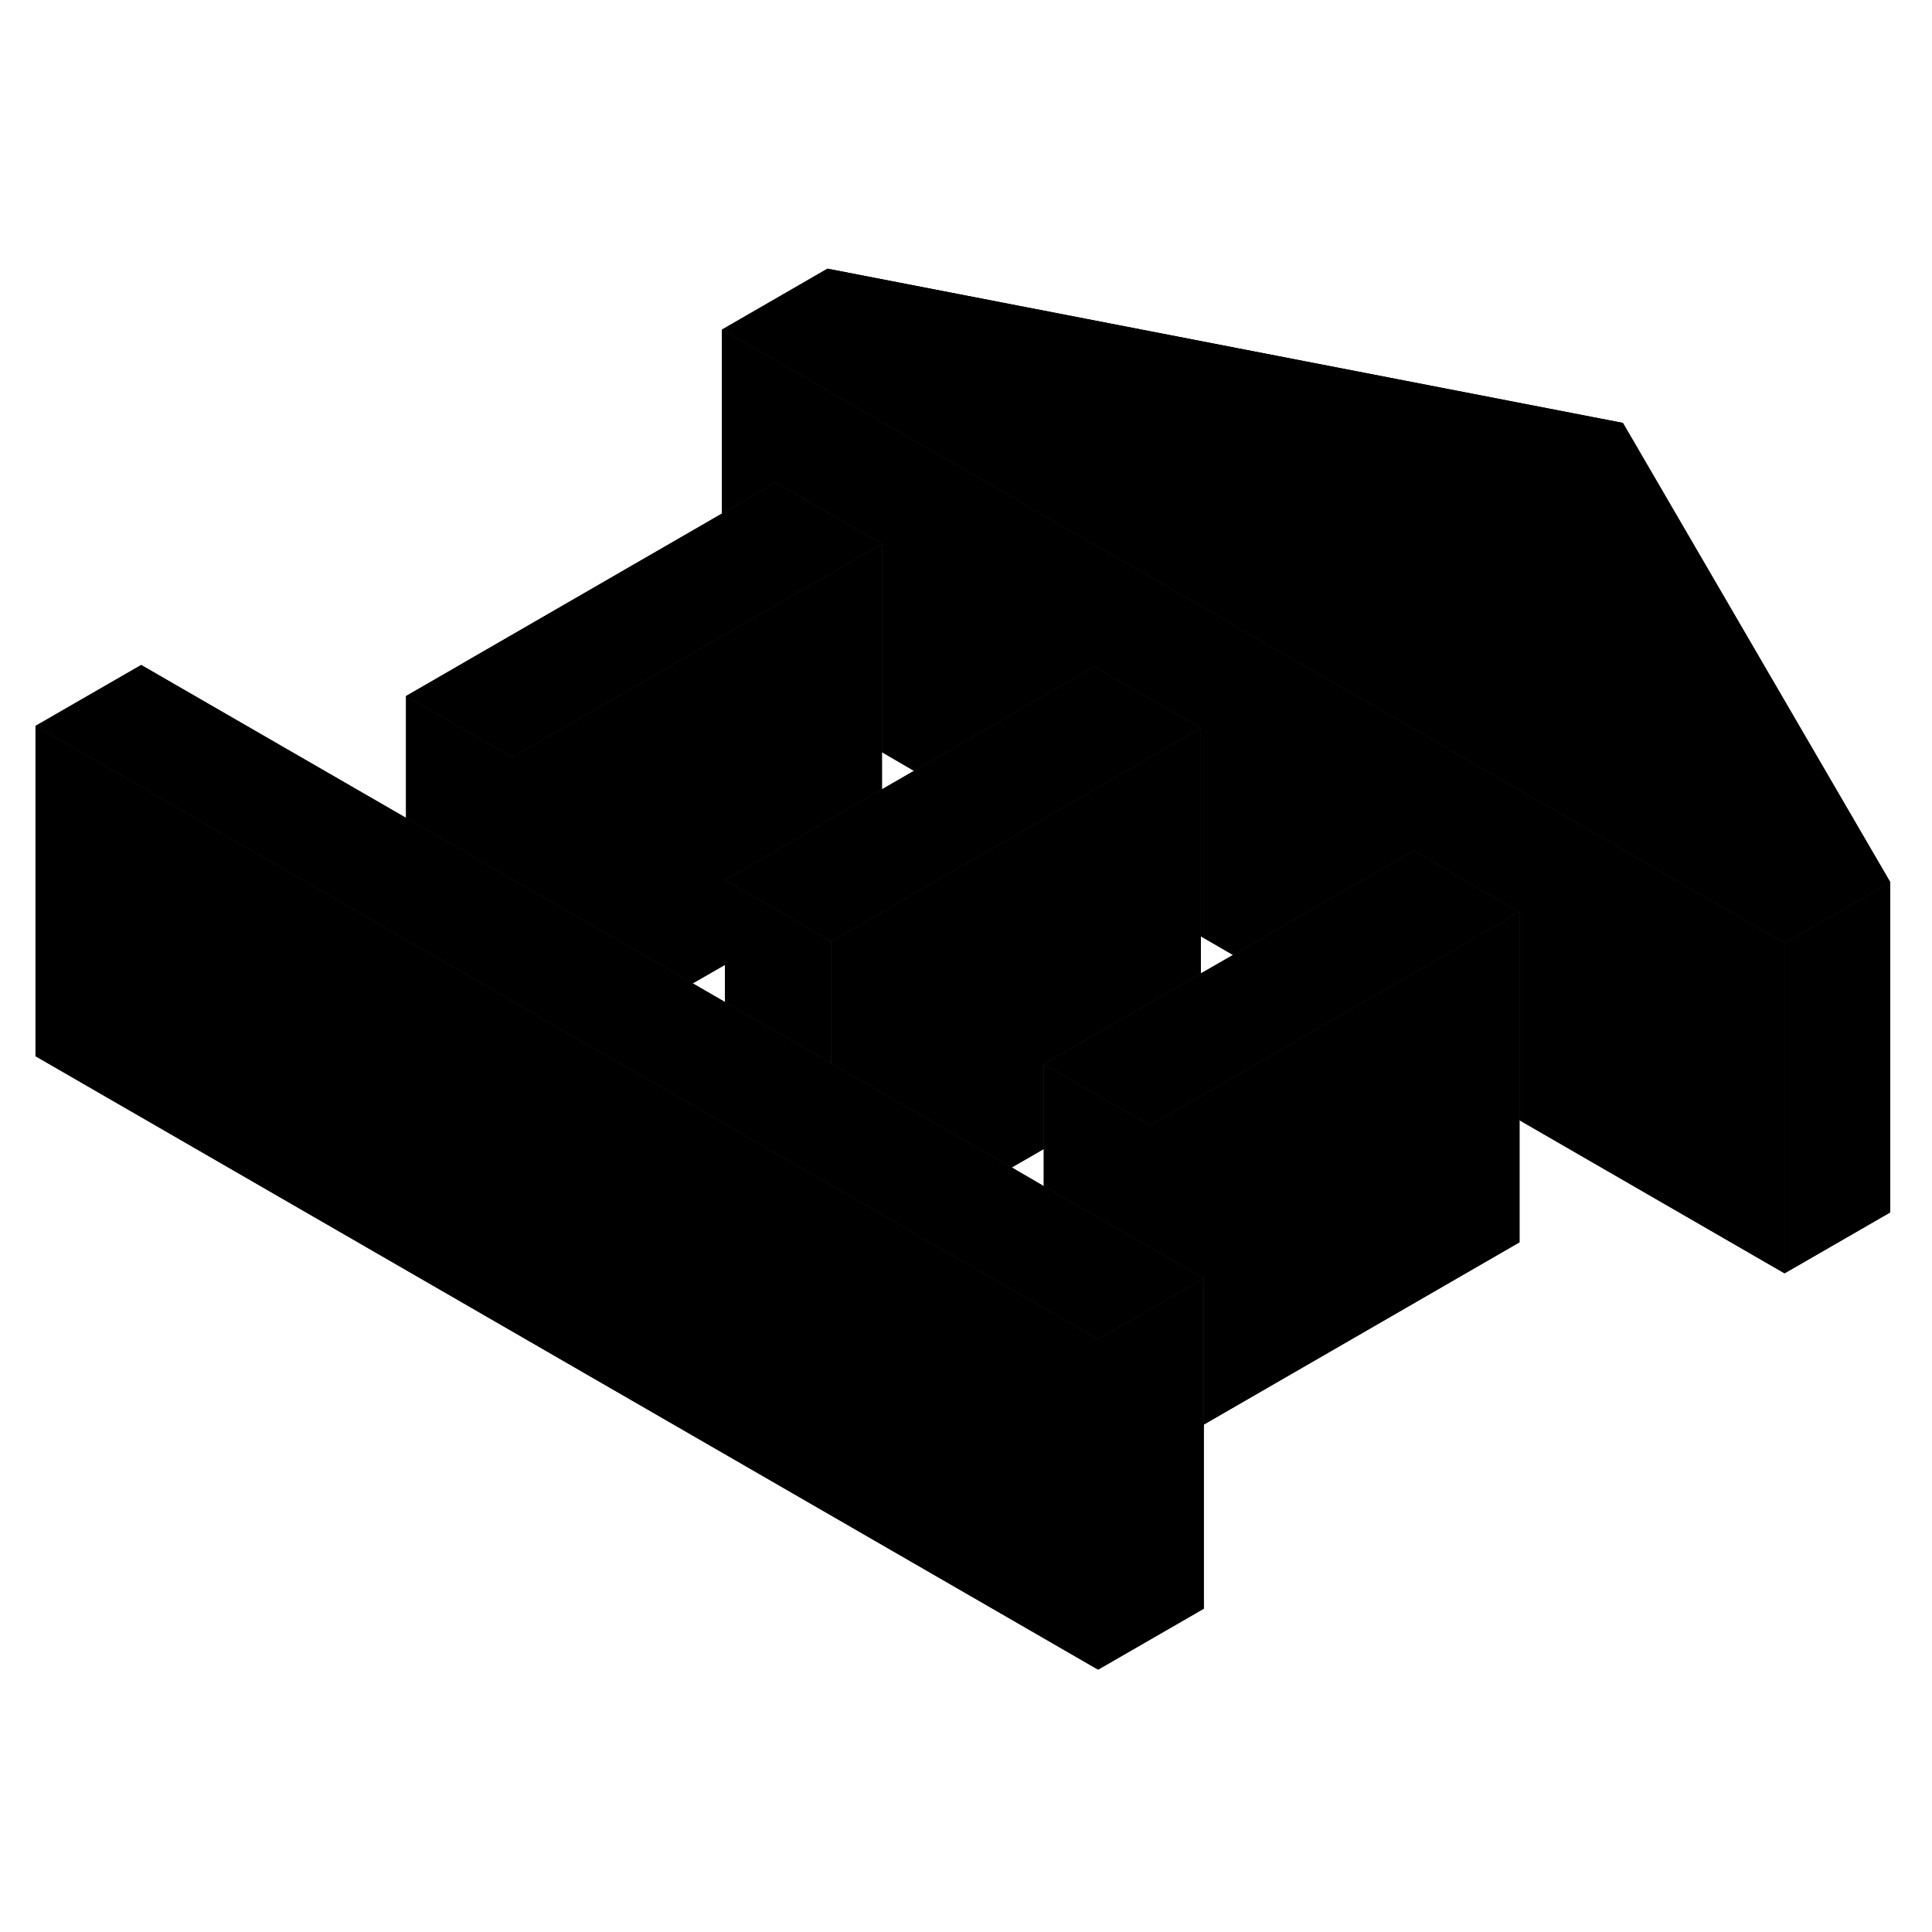 <svg width="24" height="24" viewBox="0 0 117 90" class="pr-icon-iso-duotone-secondary" xmlns="http://www.w3.org/2000/svg" stroke-width="1px" stroke-linecap="round" stroke-linejoin="round">
    <path d="M50.34 43.511V50.901L43.9 47.181V39.791L48.35 42.361L50.34 43.511Z" class="pr-icon-iso-duotone-primary-stroke" stroke-linejoin="round"/>
    <path d="M69.641 54.651V62.041L63.211 58.331V50.941L67.661 53.511L69.641 54.651Z" class="pr-icon-iso-duotone-primary-stroke" stroke-linejoin="round"/>
    <path d="M92.02 41.731V61.731L72.901 72.771V63.921L69.641 62.041V54.651L81.091 48.041L92.02 41.731Z" class="pr-icon-iso-duotone-primary-stroke" stroke-linejoin="round"/>
    <path d="M72.9 63.921V83.921L66.5 87.611V67.611L69.64 65.801L72.9 63.921Z" class="pr-icon-iso-duotone-primary-stroke" stroke-linejoin="round"/>
    <path d="M72.72 30.591V45.451L68.27 48.021L63.21 50.941V56.081L61.27 57.201L54.82 53.481L50.34 50.901V43.511L61.8 36.901L72.72 30.591Z" class="pr-icon-iso-duotone-primary-stroke" stroke-linejoin="round"/>
    <path d="M53.41 19.441V34.301L48.96 36.871L43.9 39.791V44.931L41.95 46.051L35.52 42.341L31.03 39.751V32.361L43.721 25.031L53.41 19.441Z" class="pr-icon-iso-duotone-primary-stroke" stroke-linejoin="round"/>
    <path d="M92.021 41.731L81.091 48.041L69.641 54.651L67.661 53.511L63.211 50.941L68.271 48.021L72.721 45.451L74.671 44.331L85.591 38.021L92.021 41.731Z" class="pr-icon-iso-duotone-primary-stroke" stroke-linejoin="round"/>
    <path d="M72.9 63.921L69.64 65.801L66.5 67.611L63.21 65.711L54.87 60.901L50.34 58.281L48.43 57.181L43.9 54.561L35.56 49.751L31.03 47.131L29.12 46.031L24.59 43.411L2.15 30.461L8.55 26.771L24.59 36.031L31.03 39.751L35.52 42.341L41.95 46.051L43.9 47.181L50.34 50.901L54.82 53.481L61.27 57.201L63.21 58.331L69.64 62.041L72.9 63.921Z" class="pr-icon-iso-duotone-primary-stroke" stroke-linejoin="round"/>
    <path d="M72.721 30.591L61.8 36.901L50.34 43.511L48.35 42.361L43.9 39.791L48.96 36.871L53.41 34.301L55.35 33.181L66.28 26.871L72.721 30.591Z" class="pr-icon-iso-duotone-primary-stroke" stroke-linejoin="round"/>
    <path d="M114.471 39.921L108.071 43.611L103.411 40.921L83.031 29.151L43.721 6.461L50.111 2.771L98.281 12.111L114.471 39.921Z" class="pr-icon-iso-duotone-primary-stroke" stroke-linejoin="round"/>
    <path d="M66.5 67.611V87.611L2.15 50.461V30.461L24.59 43.411L29.12 46.031L31.03 47.131L35.56 49.751L43.9 54.561L48.43 57.181L50.34 58.281L54.87 60.901L63.21 65.711L66.5 67.611Z" class="pr-icon-iso-duotone-primary-stroke" stroke-linejoin="round"/>
    <path d="M114.47 39.921V59.921L108.07 63.611V43.611L114.47 39.921Z" class="pr-icon-iso-duotone-primary-stroke" stroke-linejoin="round"/>
    <path d="M108.071 43.611V63.611L92.02 54.341V41.731L85.591 38.021L74.671 44.331L72.721 43.201V30.591L66.281 26.871L55.351 33.181L53.411 32.051V19.441L46.981 15.721L43.721 17.601V6.461L83.031 29.151L103.411 40.921L108.071 43.611Z" class="pr-icon-iso-duotone-primary-stroke" stroke-linejoin="round"/>
    <path d="M53.41 19.441L43.72 25.031L31.03 32.361L24.59 28.651L43.72 17.601L46.98 15.721L53.41 19.441Z" class="pr-icon-iso-duotone-primary-stroke" stroke-linejoin="round"/>
    <path d="M31.03 32.361V39.751L24.59 36.031V28.651L31.03 32.361Z" class="pr-icon-iso-duotone-primary-stroke" stroke-linejoin="round"/>
    <path d="M50.34 43.511V50.901L43.9 47.181V39.791L48.35 42.361L50.34 43.511Z" class="pr-icon-iso-duotone-primary-stroke" stroke-linejoin="round"/>
    <path d="M69.641 54.651V62.041L63.211 58.331V50.941L67.661 53.511L69.641 54.651Z" class="pr-icon-iso-duotone-primary-stroke" stroke-linejoin="round"/>
    <path d="M92.02 41.731V61.731L72.901 72.771V63.921L69.641 62.041V54.651L81.091 48.041L92.02 41.731Z" class="pr-icon-iso-duotone-primary-stroke" stroke-linejoin="round"/>
    <path d="M72.9 63.921V83.921L66.5 87.611V67.611L69.64 65.801L72.9 63.921Z" class="pr-icon-iso-duotone-primary-stroke" stroke-linejoin="round"/>
    <path d="M72.72 30.591V45.451L68.27 48.021L63.21 50.941V56.081L61.27 57.201L54.82 53.481L50.34 50.901V43.511L61.8 36.901L72.72 30.591Z" class="pr-icon-iso-duotone-primary-stroke" stroke-linejoin="round"/>
    <path d="M53.41 19.441V34.301L48.96 36.871L43.9 39.791V44.931L41.95 46.051L35.52 42.341L31.03 39.751V32.361L43.721 25.031L53.41 19.441Z" class="pr-icon-iso-duotone-primary-stroke" stroke-linejoin="round"/>
    <path d="M92.021 41.731L81.091 48.041L69.641 54.651L67.661 53.511L63.211 50.941L68.271 48.021L72.721 45.451L74.671 44.331L85.591 38.021L92.021 41.731Z" class="pr-icon-iso-duotone-primary-stroke" stroke-linejoin="round"/>
    <path d="M72.9 63.921L69.64 65.801L66.5 67.611L63.21 65.711L54.87 60.901L50.34 58.281L48.43 57.181L43.9 54.561L35.56 49.751L31.03 47.131L29.12 46.031L24.59 43.411L2.15 30.461L8.55 26.771L24.59 36.031L31.03 39.751L35.52 42.341L41.95 46.051L43.9 47.181L50.34 50.901L54.82 53.481L61.27 57.201L63.21 58.331L69.64 62.041L72.9 63.921Z" class="pr-icon-iso-duotone-primary-stroke" stroke-linejoin="round"/>
    <path d="M72.721 30.591L61.8 36.901L50.34 43.511L48.35 42.361L43.9 39.791L48.96 36.871L53.41 34.301L55.35 33.181L66.28 26.871L72.721 30.591Z" class="pr-icon-iso-duotone-primary-stroke" stroke-linejoin="round"/>
    <path d="M114.471 39.921L108.071 43.611L103.411 40.921L83.031 29.151L43.721 6.461L50.111 2.771L98.281 12.111L114.471 39.921Z" class="pr-icon-iso-duotone-primary-stroke" stroke-linejoin="round"/>
    <path d="M66.5 67.611V87.611L2.15 50.461V30.461L24.59 43.411L29.12 46.031L31.03 47.131L35.56 49.751L43.9 54.561L48.43 57.181L50.34 58.281L54.87 60.901L63.21 65.711L66.5 67.611Z" class="pr-icon-iso-duotone-primary-stroke" stroke-linejoin="round"/>
    <path d="M114.47 39.921V59.921L108.07 63.611V43.611L114.47 39.921Z" class="pr-icon-iso-duotone-primary-stroke" stroke-linejoin="round"/>
    <path d="M108.071 43.611V63.611L92.02 54.341V41.731L85.591 38.021L74.671 44.331L72.721 43.201V30.591L66.281 26.871L55.351 33.181L53.411 32.051V19.441L46.981 15.721L43.721 17.601V6.461L83.031 29.151L103.411 40.921L108.071 43.611Z" class="pr-icon-iso-duotone-primary-stroke" stroke-linejoin="round"/>
    <path d="M53.41 19.441L43.72 25.031L31.03 32.361L24.59 28.651L43.72 17.601L46.98 15.721L53.41 19.441Z" class="pr-icon-iso-duotone-primary-stroke" stroke-linejoin="round"/>
    <path d="M31.03 32.361V39.751L24.59 36.031V28.651L31.03 32.361Z" class="pr-icon-iso-duotone-primary-stroke" stroke-linejoin="round"/>
</svg>